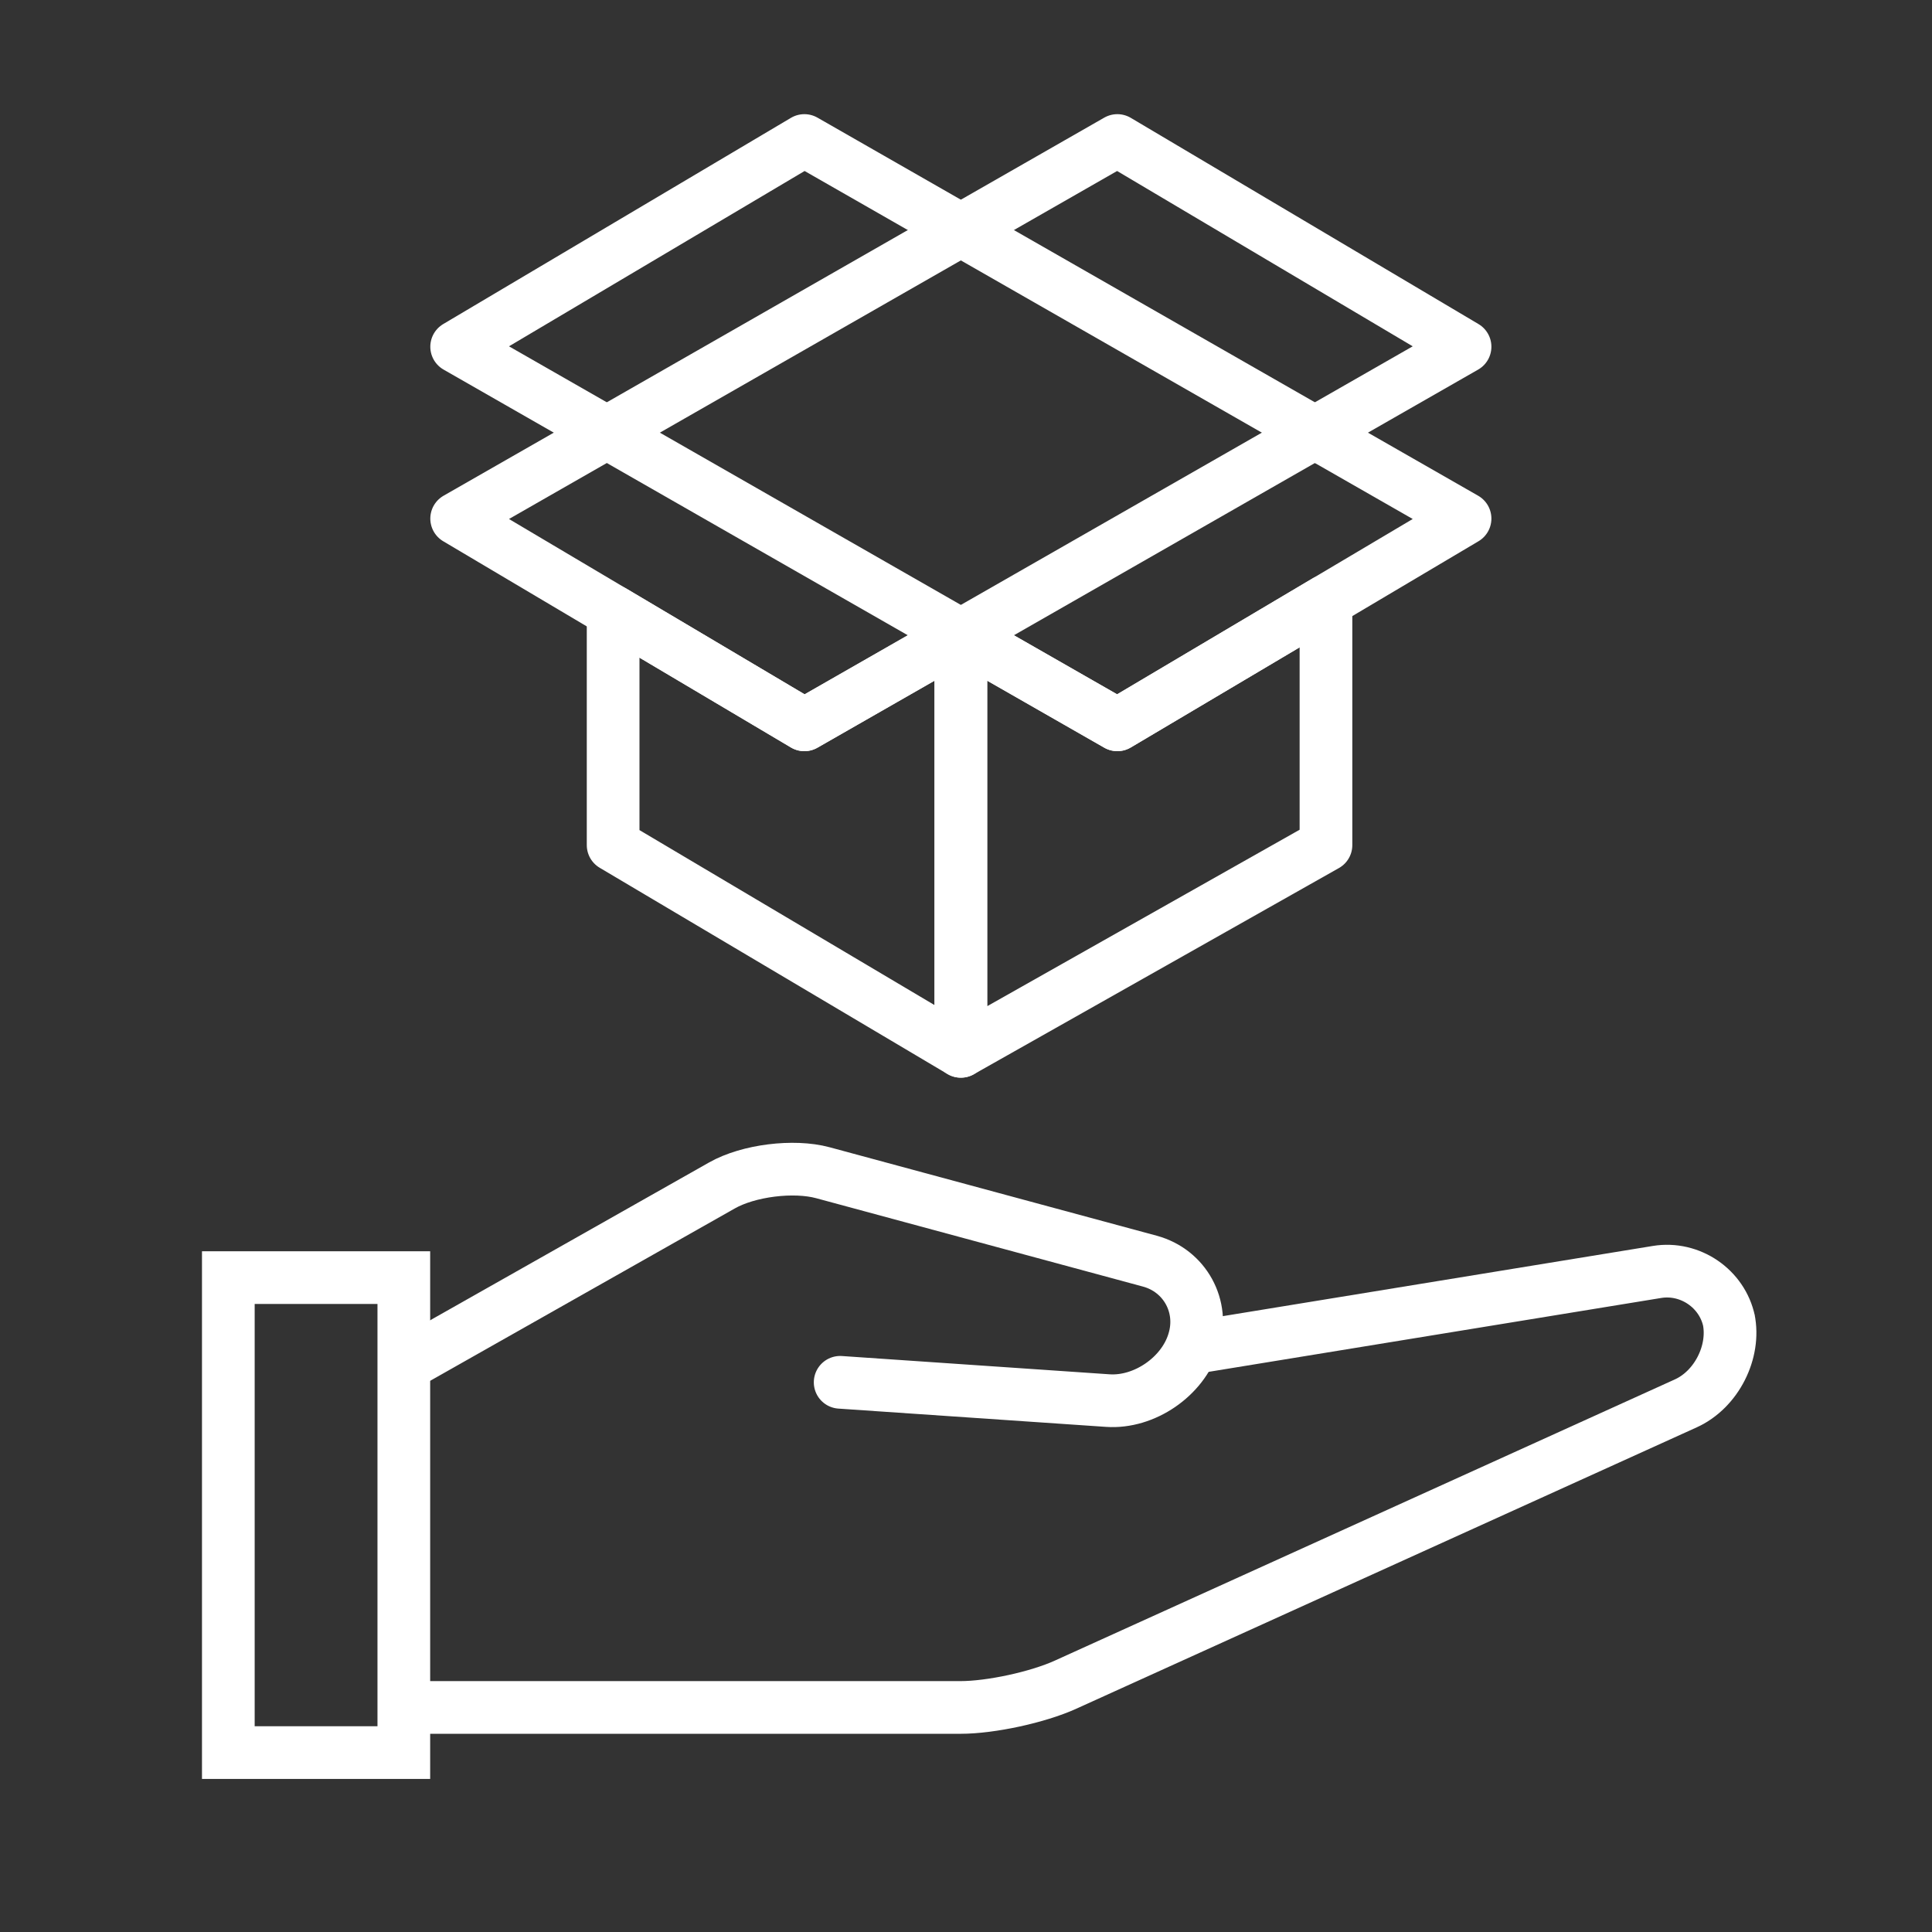 <svg width="110" height="110" viewBox="0 0 110 110" fill="none" xmlns="http://www.w3.org/2000/svg">
<rect x="0" y="0" width="110" height="110" fill="#333333" stroke="none"/>
<path d="M23.034 77.719L41.111 67.491C42.612 66.642 45.187 66.32 46.851 66.77L65.465 71.804C67.464 72.344 68.583 74.384 67.963 76.37L67.95 76.413C67.33 78.394 65.143 79.885 63.076 79.744L47.835 78.703" stroke="white" stroke-width="3" stroke-linecap="round"/>
<path d="M68.329 76.667L94.344 72.42C96.223 72.113 98.06 73.365 98.448 75.23L98.424 75.113C98.81 76.971 97.726 79.112 95.985 79.901L60.666 95.919C59.089 96.635 56.414 97.215 54.686 97.215L23.286 97.215" stroke="white" stroke-width="3" stroke-linecap="round"/>
<path d="M13 72.742V99.785H22.992V72.742H13Z" stroke="white" stroke-width="3"/>
<path d="M26 19.741L45.798 8L83.414 29.526L63.617 41.268L26 19.741Z" stroke="white" stroke-width="3" stroke-miterlimit="10" stroke-linecap="round" stroke-linejoin="round"/>
<path d="M83.414 19.741L63.617 8L26 29.526L45.798 41.268L83.414 19.741Z" stroke="white" stroke-width="3" stroke-miterlimit="10" stroke-linecap="round" stroke-linejoin="round"/>
<path d="M74.865 24.634L75.495 24.995V24.634H74.865Z" stroke="white" stroke-width="3" stroke-miterlimit="10" stroke-linecap="round" stroke-linejoin="round"/>
<path d="M54.707 36.169V59.858L75.495 48.117V34.223L63.617 41.267L54.707 36.169Z" stroke="white" stroke-width="3" stroke-miterlimit="10" stroke-linecap="round" stroke-linejoin="round"/>
<path d="M45.798 41.268L34.909 34.81V48.117L54.707 59.858V36.169L45.798 41.268Z" stroke="white" stroke-width="3" stroke-miterlimit="10" stroke-linecap="round" stroke-linejoin="round"/>
</svg>
